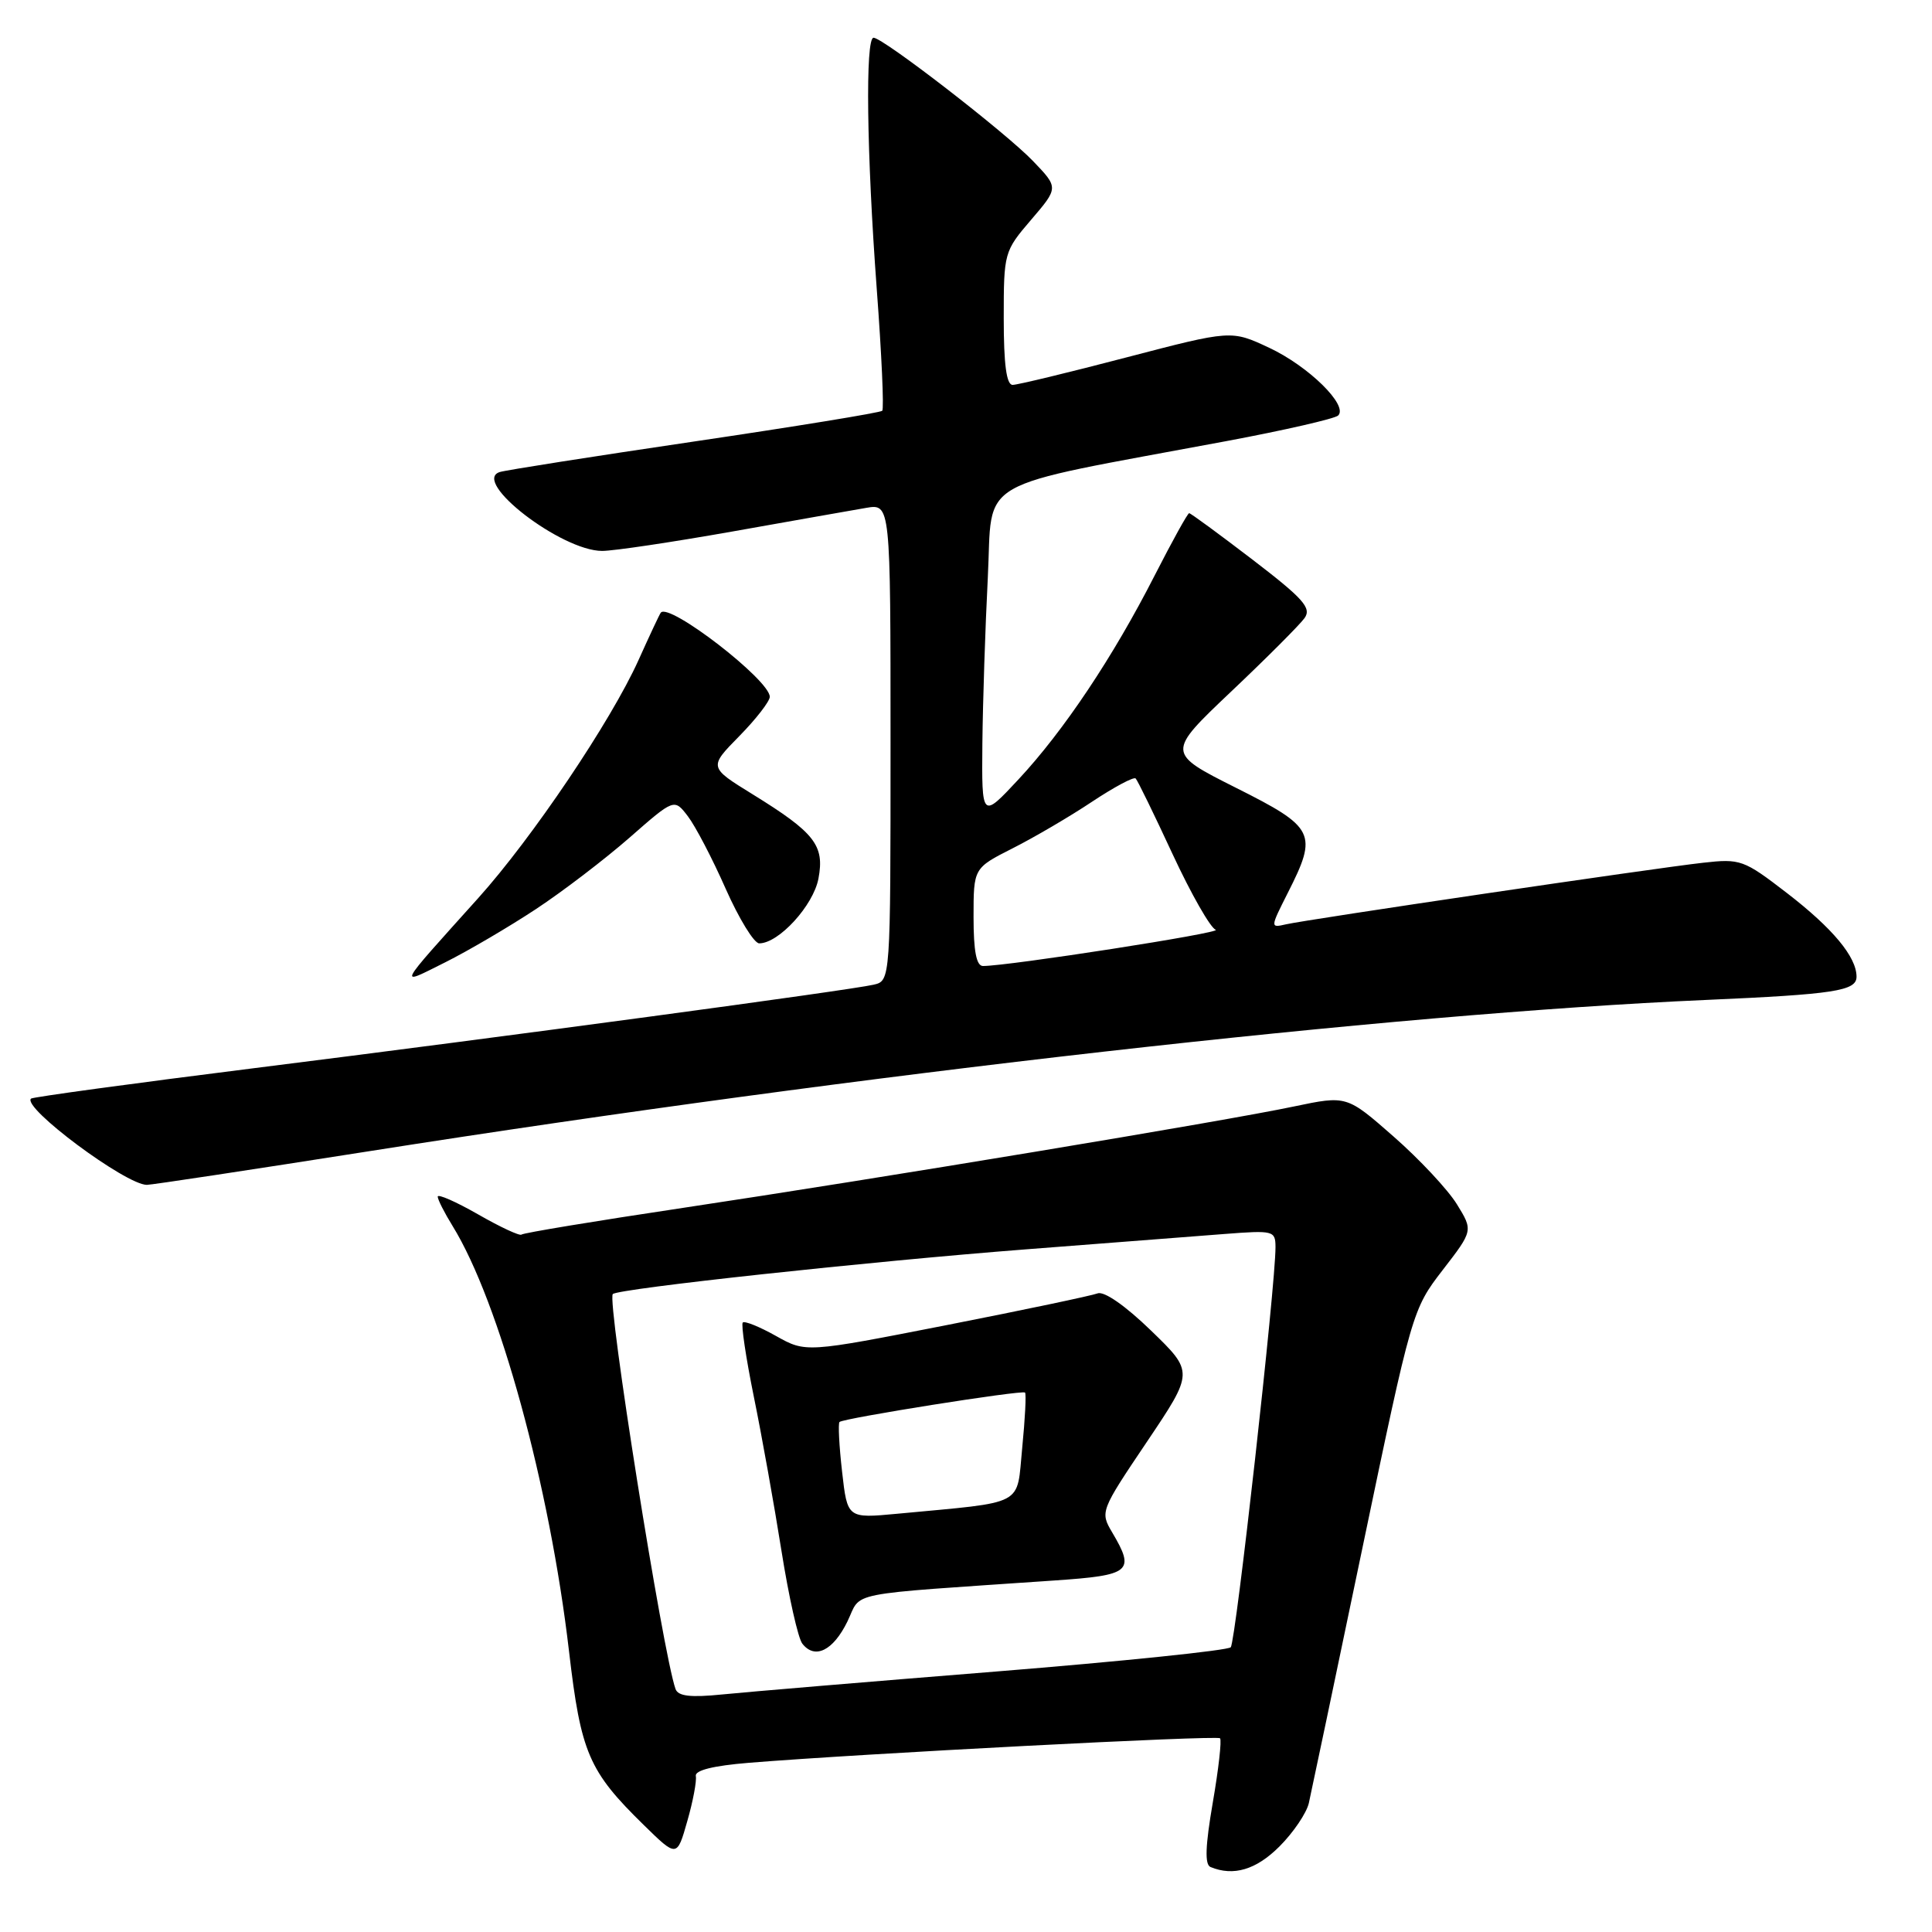 <?xml version="1.0" encoding="UTF-8" standalone="no"?>
<!DOCTYPE svg PUBLIC "-//W3C//DTD SVG 1.1//EN" "http://www.w3.org/Graphics/SVG/1.1/DTD/svg11.dtd" >
<svg xmlns="http://www.w3.org/2000/svg" xmlns:xlink="http://www.w3.org/1999/xlink" version="1.1" viewBox="0 0 256 256">
 <g >
 <path fill="currentColor"
d=" M 169.54 244.66 C 171.38 242.82 173.13 240.23 173.43 238.91 C 173.73 237.58 176.94 222.33 180.55 205.01 C 187.08 173.74 187.16 173.48 191.16 168.29 C 195.20 163.06 195.20 163.06 193.04 159.56 C 191.85 157.63 188.08 153.60 184.66 150.60 C 178.45 145.15 178.45 145.15 171.47 146.61 C 162.13 148.58 116.52 156.14 90.50 160.05 C 78.95 161.78 69.32 163.37 69.10 163.59 C 68.88 163.80 66.29 162.60 63.35 160.91 C 60.41 159.23 58.00 158.17 58.00 158.56 C 58.00 158.95 58.89 160.70 59.97 162.45 C 66.16 172.48 72.84 196.87 75.40 218.82 C 76.97 232.27 78.01 234.69 85.29 241.81 C 89.70 246.13 89.70 246.13 91.07 241.31 C 91.83 238.67 92.33 235.98 92.20 235.34 C 92.04 234.58 94.48 233.97 99.23 233.58 C 114.08 232.37 161.24 229.91 161.66 230.33 C 161.90 230.57 161.47 234.40 160.70 238.85 C 159.71 244.62 159.62 247.07 160.40 247.39 C 163.45 248.65 166.45 247.75 169.54 244.66 Z  M 49.05 152.52 C 114.37 142.24 184.22 134.33 226.00 132.50 C 243.09 131.75 246.00 131.30 246.00 129.42 C 246.00 126.79 242.84 123.00 236.75 118.31 C 231.05 113.92 230.61 113.76 225.66 114.32 C 219.16 115.04 173.23 121.83 170.39 122.48 C 168.30 122.96 168.31 122.93 170.64 118.31 C 174.64 110.42 174.26 109.65 163.78 104.39 C 154.57 99.76 154.57 99.76 163.14 91.63 C 167.86 87.16 172.23 82.78 172.86 81.90 C 173.81 80.56 172.72 79.33 165.96 74.15 C 161.54 70.77 157.77 68.00 157.57 68.00 C 157.37 68.00 155.32 71.71 153.00 76.25 C 147.50 87.04 140.95 96.85 134.93 103.30 C 130.08 108.50 130.08 108.50 130.17 98.50 C 130.23 93.00 130.55 83.12 130.89 76.54 C 131.58 63.04 128.49 64.81 162.50 58.45 C 170.20 57.01 176.86 55.48 177.31 55.06 C 178.69 53.73 173.40 48.53 168.17 46.08 C 163.15 43.73 163.15 43.73 149.25 47.36 C 141.61 49.36 134.82 51.00 134.18 51.00 C 133.36 51.00 133.00 48.27 133.00 42.18 C 133.00 33.48 133.05 33.30 136.63 29.12 C 140.27 24.87 140.27 24.87 136.88 21.34 C 133.28 17.58 117.01 5.00 115.75 5.00 C 114.64 5.00 114.84 20.34 116.17 38.24 C 116.82 46.90 117.15 54.19 116.90 54.43 C 116.65 54.68 105.44 56.51 91.98 58.50 C 78.51 60.49 66.92 62.31 66.21 62.55 C 62.43 63.79 74.40 73.00 79.79 73.00 C 81.31 73.00 89.06 71.84 97.03 70.43 C 104.99 69.01 112.96 67.61 114.75 67.30 C 118.00 66.74 118.00 66.74 118.00 98.35 C 118.00 129.96 118.00 129.96 115.75 130.48 C 112.48 131.23 67.09 137.35 33.50 141.56 C 17.55 143.56 4.32 145.37 4.11 145.57 C 2.89 146.75 16.67 157.00 19.46 157.00 C 20.09 157.00 33.41 154.98 49.05 152.52 Z  M 71.00 120.47 C 74.58 118.11 80.16 113.84 83.42 110.99 C 89.34 105.80 89.34 105.80 91.14 108.15 C 92.13 109.44 94.39 113.76 96.15 117.75 C 97.92 121.74 99.92 125.00 100.60 125.00 C 103.19 125.00 107.78 119.98 108.45 116.41 C 109.28 112.01 107.97 110.34 99.73 105.25 C 93.91 101.66 93.91 101.66 97.96 97.54 C 100.18 95.28 102.00 92.93 102.00 92.33 C 102.00 90.11 88.65 79.80 87.56 81.18 C 87.41 81.35 86.08 84.19 84.60 87.48 C 80.96 95.55 70.52 111.05 63.36 119.01 C 52.41 131.19 52.67 130.67 59.00 127.51 C 62.02 126.00 67.42 122.83 71.00 120.47 Z  M 89.51 223.80 C 87.84 219.13 80.39 172.27 81.20 171.47 C 81.92 170.75 115.18 167.15 136.00 165.54 C 146.72 164.71 158.54 163.80 162.25 163.51 C 168.74 163.01 169.00 163.07 169.01 165.24 C 169.03 170.26 163.74 217.55 163.08 218.27 C 162.69 218.69 148.67 220.14 131.93 221.49 C 115.19 222.83 98.91 224.20 95.74 224.52 C 91.49 224.95 89.85 224.76 89.51 223.80 Z  M 112.28 214.87 C 114.26 210.80 111.41 211.37 139.75 209.42 C 149.85 208.73 150.44 208.24 147.37 203.05 C 145.76 200.33 145.81 200.20 151.97 191.05 C 158.19 181.80 158.19 181.80 152.53 176.32 C 149.14 173.03 146.30 171.05 145.44 171.38 C 144.66 171.68 135.64 173.58 125.40 175.59 C 106.78 179.24 106.78 179.24 102.82 177.02 C 100.65 175.80 98.67 175.00 98.42 175.24 C 98.18 175.49 98.84 179.92 99.89 185.09 C 100.95 190.27 102.59 199.45 103.55 205.50 C 104.51 211.55 105.75 217.08 106.31 217.79 C 107.97 219.92 110.39 218.73 112.28 214.87 Z  M 129.00 121.52 C 129.00 115.03 129.00 115.03 134.17 112.41 C 137.02 110.97 141.75 108.20 144.69 106.24 C 147.63 104.29 150.23 102.90 150.48 103.15 C 150.73 103.39 152.93 107.91 155.38 113.19 C 157.83 118.46 160.40 122.97 161.09 123.20 C 162.19 123.56 133.66 128.00 130.25 128.00 C 129.38 128.00 129.00 126.04 129.00 121.52 Z  M 111.58 195.00 C 111.19 191.58 111.04 188.62 111.24 188.42 C 111.75 187.92 135.42 184.16 135.82 184.52 C 136.00 184.68 135.83 187.97 135.45 191.83 C 134.67 199.71 136.12 198.95 118.89 200.58 C 112.28 201.20 112.28 201.20 111.58 195.00 Z "/>
</g>
</svg>